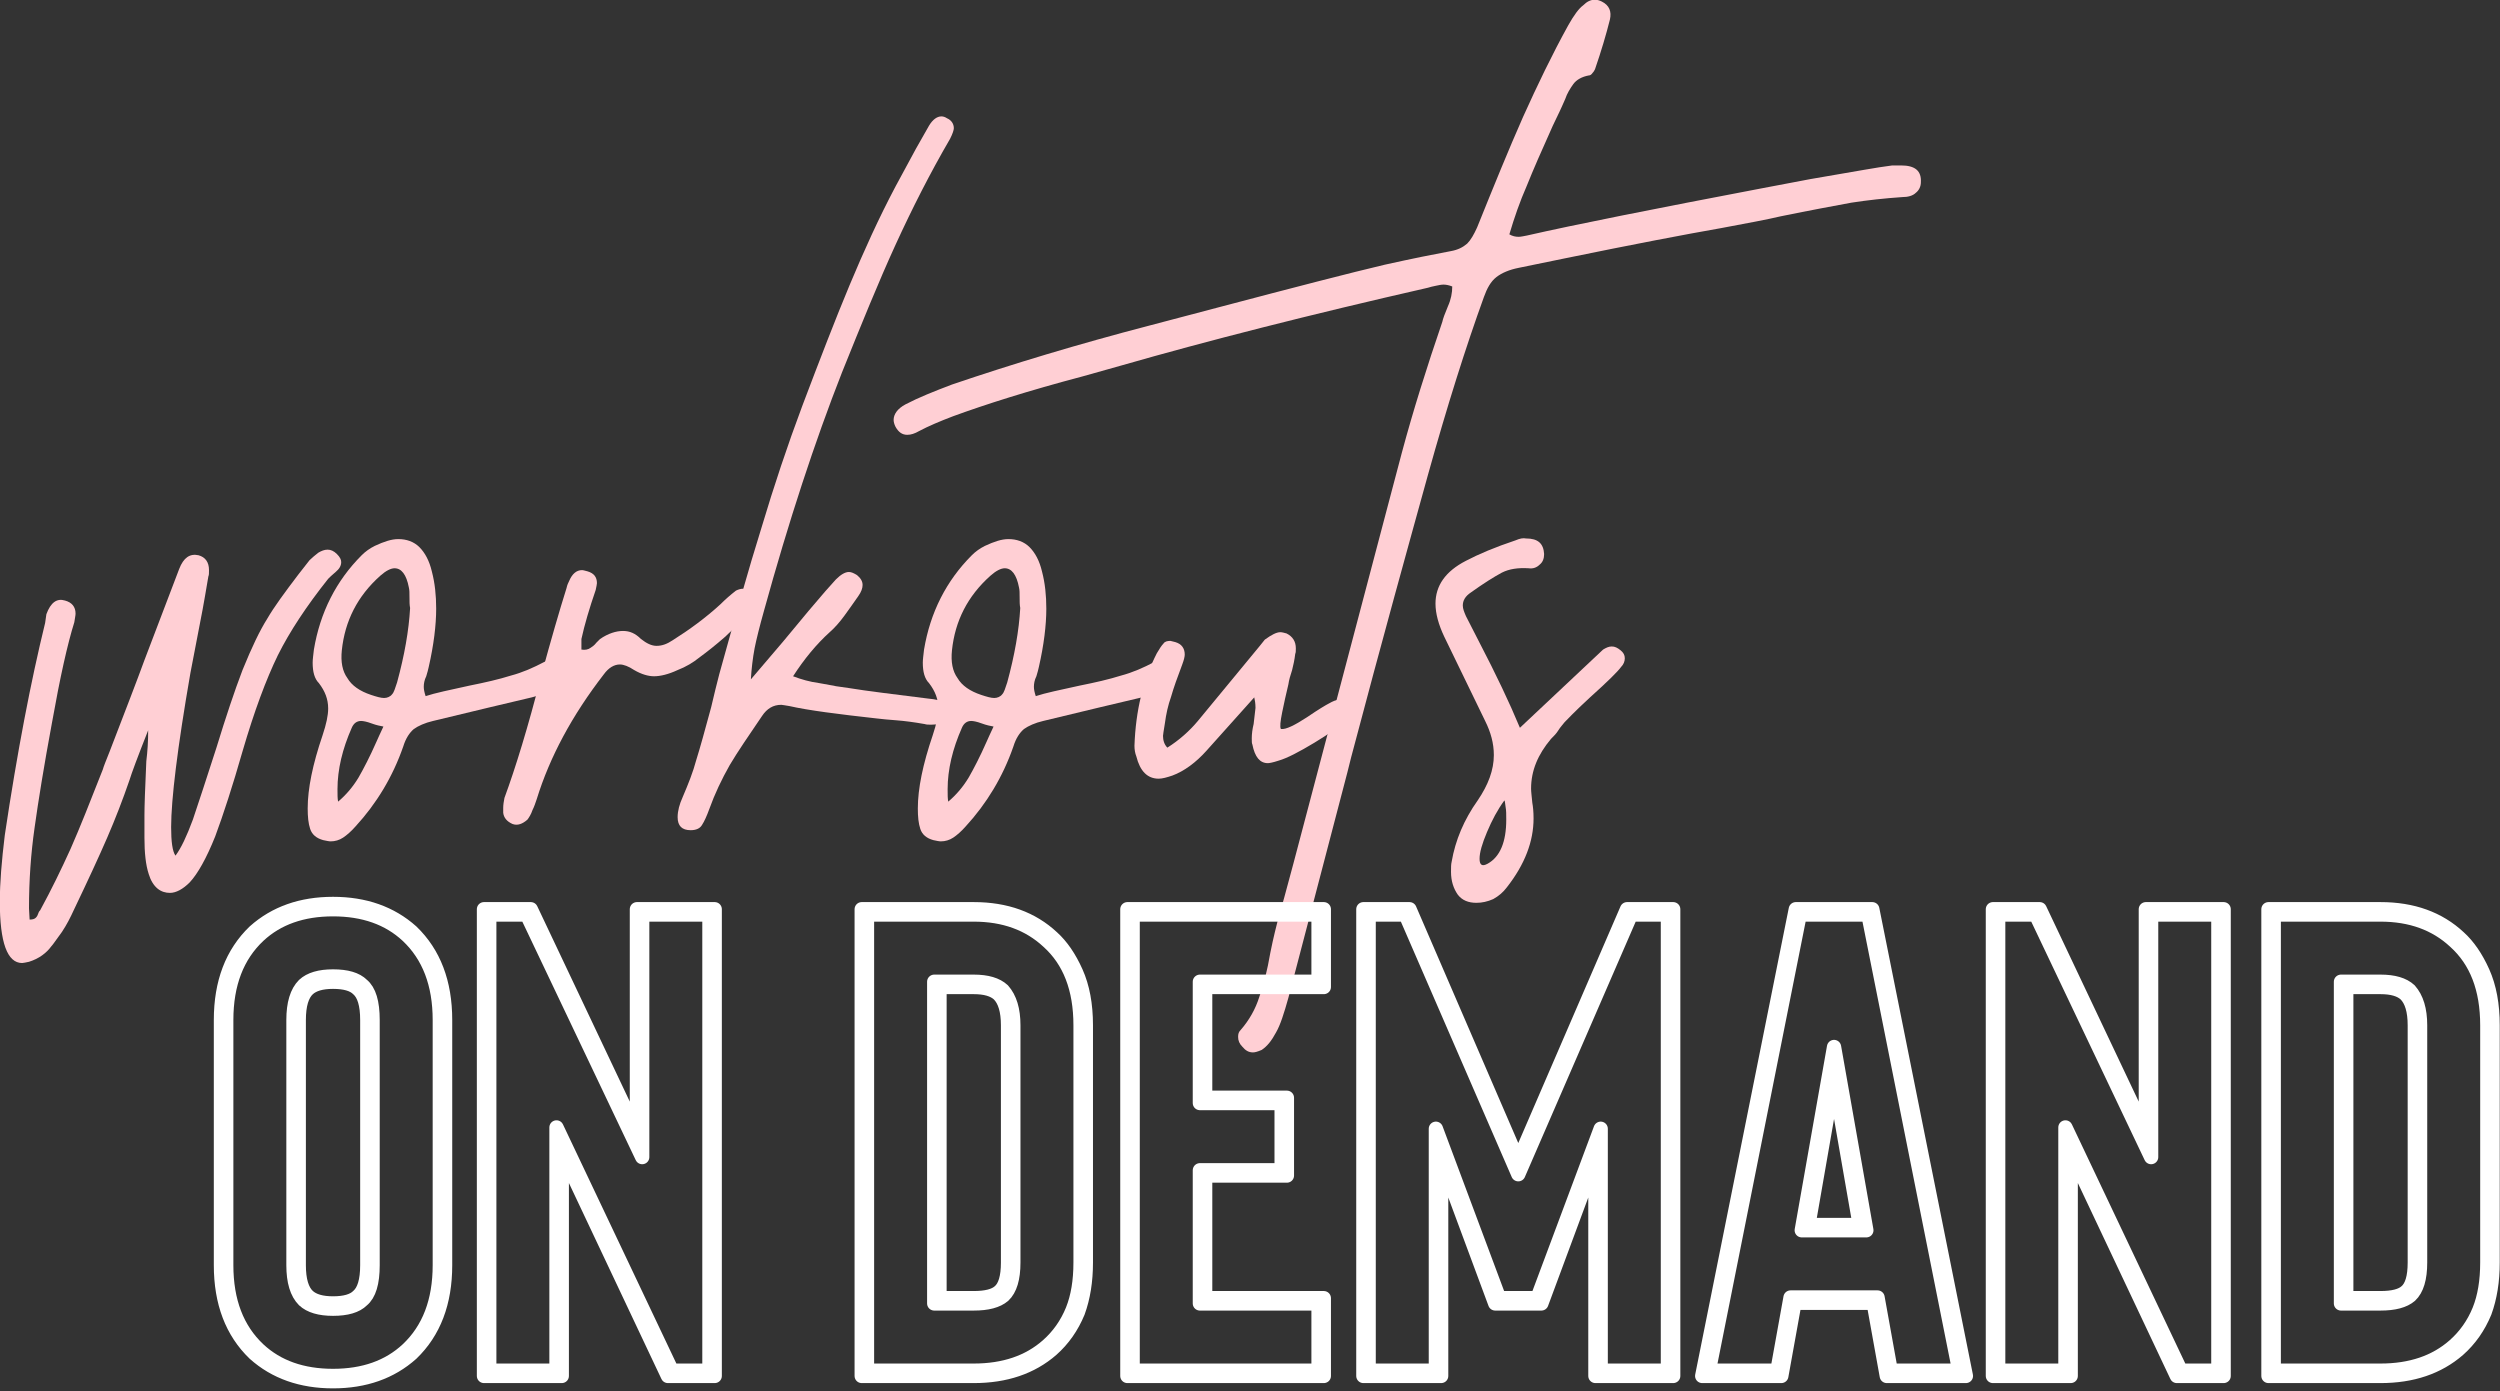 <?xml version="1.0" encoding="UTF-8" standalone="no"?>
<!DOCTYPE svg PUBLIC "-//W3C//DTD SVG 1.1//EN" "http://www.w3.org/Graphics/SVG/1.1/DTD/svg11.dtd">
<svg width="100%" height="100%" viewBox="0 0 532 296" version="1.1" xmlns="http://www.w3.org/2000/svg" xmlns:xlink="http://www.w3.org/1999/xlink" xml:space="preserve" xmlns:serif="http://www.serif.com/" style="fill-rule:evenodd;clip-rule:evenodd;stroke-linejoin:round;stroke-miterlimit:2;">
    <rect x="0" y="0" width="532" height="296" fill="#333333" stroke="none"/>
    <g transform="matrix(1,0,0,1,-144.04,-118.392)">
        <g>
            <g transform="matrix(11.007,0,0,11.007,-1803.84,-3133.05)">
                <g transform="matrix(12,0,0,12,177.756,310.86)">
                    <path d="M0.477,-0.396C0.482,-0.391 0.484,-0.387 0.484,-0.383C0.484,-0.377 0.481,-0.372 0.475,-0.367C0.469,-0.362 0.465,-0.358 0.463,-0.356C0.428,-0.312 0.401,-0.271 0.382,-0.233C0.363,-0.194 0.344,-0.143 0.325,-0.078C0.309,-0.022 0.294,0.024 0.281,0.059C0.267,0.094 0.253,0.119 0.24,0.133C0.229,0.144 0.218,0.15 0.208,0.15C0.201,0.15 0.194,0.148 0.188,0.143C0.182,0.138 0.177,0.13 0.174,0.12C0.169,0.105 0.167,0.085 0.167,0.061L0.167,0.025C0.167,0.011 0.168,-0.018 0.17,-0.062C0.172,-0.078 0.173,-0.095 0.173,-0.112C0.156,-0.069 0.146,-0.042 0.143,-0.032C0.132,0 0.12,0.031 0.107,0.061C0.094,0.091 0.076,0.13 0.053,0.178C0.048,0.189 0.042,0.201 0.034,0.213C0.025,0.225 0.02,0.233 0.017,0.236C0.009,0.247 -0.003,0.256 -0.019,0.261C-0.024,0.262 -0.028,0.263 -0.03,0.263C-0.054,0.263 -0.066,0.23 -0.066,0.164C-0.066,0.134 -0.063,0.098 -0.058,0.057C-0.038,-0.077 -0.016,-0.191 0.007,-0.285L0.009,-0.299C0.016,-0.318 0.026,-0.325 0.039,-0.321C0.05,-0.318 0.056,-0.311 0.056,-0.3C0.056,-0.297 0.055,-0.293 0.054,-0.286C0.043,-0.251 0.031,-0.197 0.018,-0.124C0.005,-0.054 -0.004,0.002 -0.01,0.045C-0.016,0.087 -0.019,0.13 -0.019,0.175L-0.018,0.193C-0.013,0.193 -0.01,0.192 -0.008,0.19C-0.006,0.188 -0.005,0.186 -0.004,0.183C-0.003,0.18 -0.002,0.179 -0.001,0.178C0.017,0.145 0.033,0.112 0.048,0.079C0.063,0.045 0.08,0.002 0.1,-0.049C0.101,-0.053 0.105,-0.063 0.111,-0.078C0.136,-0.143 0.155,-0.192 0.167,-0.225L0.223,-0.372C0.23,-0.39 0.24,-0.397 0.254,-0.394C0.265,-0.391 0.271,-0.383 0.271,-0.37C0.271,-0.365 0.271,-0.362 0.27,-0.36C0.267,-0.343 0.263,-0.317 0.256,-0.282L0.241,-0.204C0.22,-0.083 0.21,0 0.21,0.044C0.21,0.067 0.212,0.083 0.217,0.09C0.226,0.078 0.235,0.059 0.245,0.032C0.254,0.005 0.267,-0.034 0.283,-0.084C0.298,-0.133 0.312,-0.175 0.325,-0.209C0.34,-0.246 0.353,-0.273 0.365,-0.292C0.376,-0.311 0.393,-0.334 0.415,-0.363L0.433,-0.386C0.437,-0.39 0.442,-0.394 0.447,-0.398C0.452,-0.401 0.457,-0.403 0.462,-0.403C0.467,-0.403 0.472,-0.401 0.477,-0.396Z" style="fill:rgb(255,207,212);fill-rule:nonzero;"/>
                </g>
                <g transform="matrix(12,0,0,12,183.132,310.86)">
                    <path d="M0.007,0.065C-0.004,0.062 -0.011,0.056 -0.014,0.047C-0.017,0.038 -0.018,0.027 -0.018,0.014C-0.018,-0.018 -0.01,-0.057 0.006,-0.104C0.012,-0.122 0.015,-0.136 0.015,-0.147C0.015,-0.162 0.01,-0.175 0,-0.188C-0.007,-0.195 -0.01,-0.206 -0.01,-0.221C-0.01,-0.226 -0.009,-0.233 -0.008,-0.242C0.002,-0.302 0.028,-0.353 0.069,-0.394C0.075,-0.4 0.082,-0.405 0.09,-0.409C0.105,-0.416 0.117,-0.42 0.128,-0.42C0.141,-0.42 0.153,-0.416 0.162,-0.407C0.171,-0.398 0.178,-0.385 0.182,-0.368C0.187,-0.349 0.189,-0.329 0.189,-0.308C0.189,-0.281 0.185,-0.249 0.177,-0.214C0.176,-0.21 0.175,-0.205 0.173,-0.199C0.17,-0.193 0.169,-0.187 0.169,-0.182C0.169,-0.178 0.17,-0.173 0.172,-0.167C0.187,-0.172 0.211,-0.177 0.243,-0.184C0.268,-0.189 0.29,-0.194 0.309,-0.2C0.328,-0.205 0.346,-0.213 0.363,-0.222C0.367,-0.224 0.371,-0.225 0.374,-0.225C0.379,-0.225 0.383,-0.223 0.387,-0.219C0.39,-0.216 0.391,-0.212 0.391,-0.207C0.391,-0.203 0.39,-0.199 0.388,-0.195C0.379,-0.18 0.364,-0.17 0.343,-0.165C0.308,-0.157 0.255,-0.144 0.184,-0.127C0.171,-0.124 0.16,-0.119 0.153,-0.114C0.146,-0.108 0.14,-0.099 0.136,-0.086C0.119,-0.037 0.093,0.006 0.059,0.043C0.052,0.051 0.045,0.057 0.039,0.061C0.033,0.065 0.026,0.067 0.019,0.067C0.016,0.067 0.012,0.066 0.007,0.065ZM0.084,-0.169C0.093,-0.166 0.1,-0.164 0.105,-0.164C0.11,-0.164 0.115,-0.166 0.118,-0.17C0.121,-0.173 0.123,-0.18 0.126,-0.189C0.138,-0.233 0.145,-0.273 0.147,-0.309C0.146,-0.314 0.146,-0.319 0.146,-0.326C0.146,-0.333 0.146,-0.338 0.145,-0.342C0.141,-0.363 0.133,-0.373 0.122,-0.373C0.116,-0.373 0.108,-0.369 0.099,-0.361C0.062,-0.328 0.042,-0.288 0.037,-0.241C0.035,-0.222 0.038,-0.207 0.046,-0.196C0.053,-0.184 0.066,-0.175 0.084,-0.169ZM0.031,0.003C0.044,-0.008 0.055,-0.021 0.064,-0.036C0.072,-0.05 0.082,-0.069 0.093,-0.094C0.095,-0.099 0.099,-0.107 0.104,-0.118C0.099,-0.119 0.093,-0.12 0.085,-0.123C0.077,-0.126 0.071,-0.127 0.068,-0.127C0.061,-0.127 0.056,-0.123 0.053,-0.116C0.038,-0.082 0.03,-0.049 0.03,-0.017C0.03,-0.008 0.03,-0.002 0.031,0.003Z" style="fill:rgb(255,207,212);fill-rule:nonzero;"/>
                </g>
                <g transform="matrix(12,0,0,12,187.524,310.86)">
                    <path d="M-0.054,0.039C-0.063,0.035 -0.068,0.029 -0.069,0.021L-0.069,0.013C-0.069,0.008 -0.068,0.002 -0.067,-0.003C-0.049,-0.052 -0.029,-0.117 -0.008,-0.199C0.008,-0.258 0.022,-0.306 0.033,-0.341C0.034,-0.346 0.036,-0.35 0.037,-0.352C0.042,-0.364 0.049,-0.37 0.058,-0.37C0.06,-0.37 0.063,-0.369 0.067,-0.368C0.077,-0.365 0.082,-0.359 0.082,-0.349C0.082,-0.347 0.081,-0.343 0.08,-0.338C0.07,-0.309 0.062,-0.282 0.057,-0.259L0.057,-0.242C0.063,-0.241 0.068,-0.242 0.072,-0.245C0.075,-0.247 0.078,-0.249 0.081,-0.253C0.084,-0.256 0.086,-0.258 0.087,-0.259C0.1,-0.268 0.113,-0.272 0.124,-0.272C0.135,-0.272 0.144,-0.268 0.153,-0.259C0.162,-0.252 0.17,-0.248 0.178,-0.248C0.187,-0.248 0.195,-0.251 0.204,-0.257C0.231,-0.274 0.257,-0.293 0.281,-0.315C0.289,-0.323 0.297,-0.33 0.306,-0.337C0.31,-0.339 0.314,-0.34 0.317,-0.34C0.322,-0.34 0.326,-0.338 0.329,-0.334C0.334,-0.329 0.336,-0.325 0.336,-0.32C0.336,-0.318 0.335,-0.315 0.334,-0.311C0.333,-0.309 0.331,-0.306 0.329,-0.301C0.326,-0.296 0.324,-0.293 0.321,-0.291C0.306,-0.279 0.296,-0.27 0.289,-0.263C0.273,-0.249 0.259,-0.238 0.248,-0.23C0.237,-0.221 0.225,-0.214 0.212,-0.209C0.197,-0.202 0.184,-0.199 0.174,-0.199C0.165,-0.199 0.154,-0.202 0.142,-0.209C0.133,-0.215 0.125,-0.218 0.119,-0.218C0.11,-0.218 0.101,-0.213 0.093,-0.202C0.042,-0.136 0.006,-0.069 -0.015,-0.001C-0.017,0.005 -0.019,0.011 -0.022,0.017C-0.024,0.023 -0.027,0.028 -0.03,0.032C-0.038,0.039 -0.046,0.042 -0.054,0.039Z" style="fill:rgb(255,207,212);fill-rule:nonzero;"/>
                </g>
                <g transform="matrix(12,0,0,12,191.184,310.86)">
                    <path d="M-0.072,0.049C-0.086,0.049 -0.093,0.042 -0.093,0.028C-0.093,0.018 -0.09,0.007 -0.085,-0.004C-0.076,-0.025 -0.068,-0.045 -0.063,-0.064C-0.057,-0.083 -0.049,-0.112 -0.039,-0.149C-0.034,-0.17 -0.03,-0.187 -0.026,-0.202C-0.001,-0.292 0.021,-0.371 0.042,-0.438C0.062,-0.505 0.084,-0.571 0.108,-0.635C0.136,-0.709 0.161,-0.774 0.184,-0.829C0.207,-0.884 0.231,-0.937 0.258,-0.988L0.291,-1.049L0.312,-1.086C0.318,-1.096 0.325,-1.101 0.332,-1.101C0.335,-1.101 0.338,-1.1 0.341,-1.098C0.348,-1.095 0.352,-1.089 0.352,-1.082C0.352,-1.079 0.35,-1.073 0.346,-1.065C0.314,-1.01 0.285,-0.953 0.258,-0.894C0.231,-0.835 0.203,-0.766 0.172,-0.689C0.128,-0.577 0.086,-0.449 0.046,-0.304C0.039,-0.279 0.034,-0.259 0.031,-0.244C0.028,-0.228 0.026,-0.211 0.025,-0.194L0.077,-0.255C0.109,-0.294 0.132,-0.321 0.145,-0.336L0.162,-0.355C0.17,-0.363 0.177,-0.367 0.183,-0.367C0.187,-0.367 0.191,-0.365 0.196,-0.362C0.202,-0.357 0.205,-0.352 0.205,-0.346C0.205,-0.341 0.203,-0.335 0.198,-0.328C0.191,-0.318 0.184,-0.308 0.176,-0.297C0.168,-0.286 0.16,-0.277 0.152,-0.27C0.131,-0.251 0.111,-0.227 0.093,-0.199C0.106,-0.194 0.12,-0.19 0.135,-0.188C0.15,-0.185 0.159,-0.184 0.162,-0.183L0.183,-0.18C0.213,-0.175 0.256,-0.17 0.311,-0.163C0.322,-0.162 0.331,-0.16 0.337,-0.157C0.342,-0.154 0.346,-0.149 0.347,-0.14C0.348,-0.135 0.345,-0.13 0.339,-0.127C0.333,-0.123 0.325,-0.121 0.316,-0.121C0.311,-0.121 0.308,-0.121 0.305,-0.122C0.288,-0.125 0.273,-0.127 0.26,-0.128C0.247,-0.129 0.236,-0.13 0.228,-0.131C0.165,-0.138 0.118,-0.144 0.087,-0.151C0.08,-0.152 0.076,-0.153 0.074,-0.153C0.061,-0.153 0.051,-0.147 0.043,-0.135C0.022,-0.104 0.004,-0.078 -0.009,-0.056C-0.022,-0.033 -0.033,-0.01 -0.042,0.015C-0.046,0.026 -0.05,0.035 -0.054,0.041C-0.057,0.046 -0.063,0.049 -0.072,0.049Z" style="fill:rgb(255,207,212);fill-rule:nonzero;"/>
                </g>
                <g transform="matrix(12,0,0,12,194.928,310.86)">
                    <path d="M0.007,0.065C-0.004,0.062 -0.011,0.056 -0.014,0.047C-0.017,0.038 -0.018,0.027 -0.018,0.014C-0.018,-0.018 -0.01,-0.057 0.006,-0.104C0.012,-0.122 0.015,-0.136 0.015,-0.147C0.015,-0.162 0.01,-0.175 0,-0.188C-0.007,-0.195 -0.01,-0.206 -0.01,-0.221C-0.01,-0.226 -0.009,-0.233 -0.008,-0.242C0.002,-0.302 0.028,-0.353 0.069,-0.394C0.075,-0.4 0.082,-0.405 0.09,-0.409C0.105,-0.416 0.117,-0.42 0.128,-0.42C0.141,-0.42 0.153,-0.416 0.162,-0.407C0.171,-0.398 0.178,-0.385 0.182,-0.368C0.187,-0.349 0.189,-0.329 0.189,-0.308C0.189,-0.281 0.185,-0.249 0.177,-0.214C0.176,-0.21 0.175,-0.205 0.173,-0.199C0.17,-0.193 0.169,-0.187 0.169,-0.182C0.169,-0.178 0.17,-0.173 0.172,-0.167C0.187,-0.172 0.211,-0.177 0.243,-0.184C0.268,-0.189 0.29,-0.194 0.309,-0.2C0.328,-0.205 0.346,-0.213 0.363,-0.222C0.367,-0.224 0.371,-0.225 0.374,-0.225C0.379,-0.225 0.383,-0.223 0.387,-0.219C0.39,-0.216 0.391,-0.212 0.391,-0.207C0.391,-0.203 0.39,-0.199 0.388,-0.195C0.379,-0.18 0.364,-0.17 0.343,-0.165C0.308,-0.157 0.255,-0.144 0.184,-0.127C0.171,-0.124 0.16,-0.119 0.153,-0.114C0.146,-0.108 0.14,-0.099 0.136,-0.086C0.119,-0.037 0.093,0.006 0.059,0.043C0.052,0.051 0.045,0.057 0.039,0.061C0.033,0.065 0.026,0.067 0.019,0.067C0.016,0.067 0.012,0.066 0.007,0.065ZM0.084,-0.169C0.093,-0.166 0.1,-0.164 0.105,-0.164C0.11,-0.164 0.115,-0.166 0.118,-0.17C0.121,-0.173 0.123,-0.18 0.126,-0.189C0.138,-0.233 0.145,-0.273 0.147,-0.309C0.146,-0.314 0.146,-0.319 0.146,-0.326C0.146,-0.333 0.146,-0.338 0.145,-0.342C0.141,-0.363 0.133,-0.373 0.122,-0.373C0.116,-0.373 0.108,-0.369 0.099,-0.361C0.062,-0.328 0.042,-0.288 0.037,-0.241C0.035,-0.222 0.038,-0.207 0.046,-0.196C0.053,-0.184 0.066,-0.175 0.084,-0.169ZM0.031,0.003C0.044,-0.008 0.055,-0.021 0.064,-0.036C0.072,-0.05 0.082,-0.069 0.093,-0.094C0.095,-0.099 0.099,-0.107 0.104,-0.118C0.099,-0.119 0.093,-0.12 0.085,-0.123C0.077,-0.126 0.071,-0.127 0.068,-0.127C0.061,-0.127 0.056,-0.123 0.053,-0.116C0.038,-0.082 0.03,-0.049 0.03,-0.017C0.03,-0.008 0.03,-0.002 0.031,0.003Z" style="fill:rgb(255,207,212);fill-rule:nonzero;"/>
                </g>
                <g transform="matrix(12,0,0,12,199.32,310.86)">
                    <path d="M0.026,-0.039C0.017,-0.036 0.01,-0.034 0.004,-0.034C-0.014,-0.034 -0.026,-0.046 -0.032,-0.07C-0.034,-0.075 -0.035,-0.081 -0.035,-0.087C-0.033,-0.144 -0.021,-0.193 0.001,-0.236C0.005,-0.243 0.009,-0.249 0.012,-0.252C0.014,-0.255 0.018,-0.256 0.023,-0.256L0.031,-0.254C0.041,-0.251 0.046,-0.244 0.046,-0.234C0.046,-0.231 0.045,-0.226 0.042,-0.218C0.034,-0.197 0.028,-0.18 0.024,-0.166C0.019,-0.152 0.016,-0.138 0.014,-0.123C0.012,-0.111 0.011,-0.104 0.011,-0.103C0.011,-0.096 0.013,-0.089 0.018,-0.084C0.037,-0.096 0.054,-0.111 0.068,-0.128L0.167,-0.248L0.175,-0.258C0.186,-0.266 0.194,-0.27 0.2,-0.27C0.203,-0.27 0.206,-0.269 0.21,-0.268C0.22,-0.263 0.225,-0.255 0.225,-0.244C0.225,-0.24 0.225,-0.237 0.224,-0.235C0.223,-0.226 0.221,-0.217 0.219,-0.209C0.216,-0.2 0.214,-0.193 0.213,-0.186C0.209,-0.17 0.206,-0.155 0.203,-0.141C0.2,-0.126 0.199,-0.117 0.201,-0.114C0.209,-0.113 0.223,-0.12 0.243,-0.133C0.262,-0.146 0.274,-0.153 0.278,-0.155C0.285,-0.159 0.29,-0.161 0.294,-0.161C0.298,-0.161 0.302,-0.159 0.305,-0.156C0.308,-0.151 0.31,-0.147 0.31,-0.144C0.31,-0.14 0.308,-0.135 0.304,-0.128C0.296,-0.119 0.28,-0.107 0.255,-0.092C0.23,-0.077 0.211,-0.067 0.197,-0.063C0.188,-0.06 0.182,-0.059 0.18,-0.059C0.167,-0.059 0.159,-0.069 0.155,-0.089C0.154,-0.091 0.154,-0.094 0.154,-0.099C0.154,-0.106 0.155,-0.114 0.157,-0.122C0.159,-0.138 0.16,-0.147 0.16,-0.148C0.16,-0.155 0.159,-0.161 0.158,-0.165L0.081,-0.079C0.064,-0.06 0.045,-0.046 0.026,-0.039Z" style="fill:rgb(255,207,212);fill-rule:nonzero;"/>
                </g>
                <g transform="matrix(12,0,0,12,203.04,310.86)">
                    <path d="M-0.14,0.403C-0.147,0.406 -0.151,0.407 -0.154,0.407C-0.161,0.407 -0.166,0.404 -0.171,0.398C-0.176,0.393 -0.178,0.388 -0.178,0.382C-0.178,0.377 -0.177,0.374 -0.174,0.371C-0.16,0.355 -0.15,0.337 -0.144,0.318C-0.137,0.299 -0.131,0.275 -0.126,0.246C-0.121,0.221 -0.116,0.202 -0.113,0.19C-0.104,0.161 -0.081,0.073 -0.042,-0.075C-0.003,-0.223 0.032,-0.356 0.063,-0.473L0.086,-0.56C0.104,-0.627 0.126,-0.697 0.151,-0.77C0.152,-0.775 0.155,-0.783 0.16,-0.795C0.165,-0.806 0.167,-0.817 0.167,-0.827C0.162,-0.829 0.157,-0.83 0.153,-0.83C0.149,-0.83 0.145,-0.829 0.14,-0.828C0.135,-0.827 0.131,-0.826 0.128,-0.825C-0.065,-0.781 -0.229,-0.739 -0.365,-0.7L-0.429,-0.682C-0.516,-0.659 -0.585,-0.637 -0.637,-0.618C-0.658,-0.61 -0.677,-0.602 -0.692,-0.594C-0.699,-0.59 -0.705,-0.588 -0.711,-0.588C-0.719,-0.588 -0.725,-0.592 -0.73,-0.601C-0.732,-0.605 -0.733,-0.609 -0.733,-0.612C-0.733,-0.621 -0.727,-0.63 -0.714,-0.637C-0.693,-0.648 -0.668,-0.658 -0.639,-0.669C-0.542,-0.702 -0.436,-0.734 -0.321,-0.764L-0.211,-0.793C-0.086,-0.826 0.003,-0.849 0.058,-0.862C0.103,-0.872 0.138,-0.879 0.165,-0.884C0.176,-0.886 0.184,-0.89 0.191,-0.896C0.197,-0.902 0.202,-0.911 0.207,-0.922C0.234,-0.989 0.258,-1.048 0.281,-1.1C0.304,-1.151 0.328,-1.201 0.354,-1.248C0.363,-1.264 0.371,-1.275 0.378,-1.28C0.384,-1.286 0.39,-1.289 0.397,-1.289C0.4,-1.289 0.404,-1.288 0.408,-1.286C0.42,-1.28 0.424,-1.27 0.421,-1.257C0.415,-1.233 0.407,-1.206 0.397,-1.177C0.396,-1.175 0.395,-1.173 0.393,-1.171C0.391,-1.168 0.389,-1.167 0.387,-1.167C0.376,-1.165 0.367,-1.16 0.362,-1.153C0.357,-1.146 0.352,-1.138 0.349,-1.129C0.345,-1.12 0.342,-1.113 0.34,-1.109L0.329,-1.086C0.311,-1.046 0.297,-1.014 0.287,-0.989C0.276,-0.964 0.267,-0.938 0.259,-0.911C0.264,-0.908 0.269,-0.907 0.274,-0.907C0.277,-0.907 0.282,-0.908 0.287,-0.909C0.366,-0.927 0.492,-0.952 0.665,-0.985L0.744,-1L0.831,-1.015L0.855,-1.019C0.863,-1.02 0.87,-1.021 0.876,-1.022C0.881,-1.022 0.886,-1.022 0.89,-1.022C0.913,-1.022 0.923,-1.013 0.922,-0.995C0.922,-0.988 0.919,-0.982 0.914,-0.978C0.909,-0.973 0.901,-0.971 0.892,-0.971C0.863,-0.969 0.836,-0.966 0.81,-0.962C0.783,-0.957 0.745,-0.95 0.696,-0.94C0.675,-0.935 0.643,-0.929 0.6,-0.921C0.543,-0.911 0.459,-0.895 0.347,-0.872L0.274,-0.857C0.259,-0.854 0.247,-0.849 0.238,-0.842C0.229,-0.835 0.223,-0.824 0.218,-0.81C0.189,-0.73 0.159,-0.635 0.128,-0.524C0.097,-0.412 0.055,-0.261 0.004,-0.068L-0.002,-0.044L-0.097,0.319C-0.104,0.344 -0.11,0.363 -0.117,0.375C-0.124,0.388 -0.131,0.397 -0.14,0.403Z" style="fill:rgb(255,207,212);fill-rule:nonzero;"/>
                </g>
                <g transform="matrix(12,0,0,12,204.852,310.86)">
                    <path d="M0.055,0.166C0.042,0.166 0.032,0.162 0.025,0.153C0.018,0.143 0.014,0.131 0.014,0.116C0.014,0.109 0.014,0.104 0.015,0.1C0.021,0.065 0.035,0.032 0.057,0.001C0.074,-0.024 0.083,-0.048 0.083,-0.072C0.083,-0.091 0.078,-0.109 0.069,-0.127L0.003,-0.263C-0.006,-0.282 -0.011,-0.3 -0.011,-0.316C-0.011,-0.345 0.005,-0.368 0.038,-0.385C0.059,-0.396 0.085,-0.407 0.118,-0.418C0.125,-0.421 0.13,-0.422 0.135,-0.421C0.154,-0.421 0.163,-0.413 0.164,-0.396C0.164,-0.389 0.162,-0.383 0.157,-0.379C0.152,-0.374 0.146,-0.372 0.139,-0.373C0.122,-0.374 0.108,-0.372 0.096,-0.366C0.083,-0.359 0.067,-0.349 0.046,-0.334C0.037,-0.328 0.033,-0.321 0.033,-0.313C0.033,-0.308 0.035,-0.303 0.038,-0.296L0.06,-0.253C0.086,-0.203 0.108,-0.157 0.125,-0.116L0.259,-0.242C0.264,-0.245 0.268,-0.247 0.273,-0.247C0.278,-0.247 0.282,-0.245 0.287,-0.241C0.292,-0.237 0.294,-0.233 0.294,-0.228C0.294,-0.223 0.292,-0.218 0.288,-0.214C0.283,-0.207 0.267,-0.191 0.238,-0.165C0.213,-0.142 0.2,-0.128 0.197,-0.125C0.194,-0.121 0.19,-0.117 0.187,-0.112C0.184,-0.107 0.18,-0.103 0.175,-0.098C0.154,-0.073 0.143,-0.047 0.143,-0.018C0.143,-0.013 0.144,-0.006 0.145,0.005C0.146,0.01 0.147,0.019 0.147,0.03C0.147,0.067 0.133,0.104 0.104,0.141C0.098,0.149 0.091,0.155 0.082,0.16C0.073,0.164 0.064,0.166 0.055,0.166ZM0.073,0.103C0.093,0.092 0.103,0.068 0.103,0.032C0.103,0.024 0.103,0.017 0.102,0.012C0.101,0.006 0.101,0.002 0.1,0.001C0.089,0.016 0.08,0.033 0.072,0.052C0.064,0.071 0.06,0.085 0.06,0.095C0.06,0.105 0.064,0.108 0.073,0.103Z" style="fill:rgb(255,207,212);fill-rule:nonzero;"/>
                </g>
            </g>
            <g transform="matrix(11.69,0,0,11.69,-3008.68,-2268.82)">
                <path d="M275.756,229.257C276.316,229.257 276.768,229.097 277.112,228.777C277.504,228.409 277.7,227.897 277.7,227.241L277.7,222.777C277.7,222.121 277.504,221.609 277.112,221.241C276.768,220.921 276.316,220.761 275.756,220.761C275.196,220.761 274.744,220.921 274.4,221.241C274.008,221.609 273.812,222.121 273.812,222.777L273.812,227.241C273.812,227.897 274.008,228.409 274.4,228.777C274.744,229.097 275.196,229.257 275.756,229.257ZM275.756,229.353C275.18,229.353 274.704,229.185 274.328,228.849C273.92,228.457 273.716,227.921 273.716,227.241L273.716,222.777C273.716,222.097 273.92,221.561 274.328,221.169C274.704,220.833 275.18,220.665 275.756,220.665C276.332,220.665 276.808,220.833 277.184,221.169C277.592,221.561 277.796,222.097 277.796,222.777L277.796,227.241C277.796,227.921 277.592,228.457 277.184,228.849C276.808,229.185 276.332,229.353 275.756,229.353ZM275.756,221.985C276.004,221.985 276.18,222.037 276.284,222.141C276.412,222.245 276.476,222.457 276.476,222.777L276.476,227.241C276.476,227.561 276.412,227.773 276.284,227.877C276.18,227.981 276.004,228.033 275.756,228.033C275.516,228.033 275.34,227.981 275.228,227.877C275.1,227.749 275.036,227.537 275.036,227.241L275.036,222.777C275.036,222.481 275.1,222.269 275.228,222.141C275.34,222.037 275.516,221.985 275.756,221.985ZM275.756,222.081C275.548,222.081 275.396,222.125 275.3,222.213C275.188,222.317 275.132,222.505 275.132,222.777L275.132,227.241C275.132,227.513 275.188,227.701 275.3,227.805C275.396,227.893 275.548,227.937 275.756,227.937C275.972,227.937 276.124,227.893 276.212,227.805C276.324,227.709 276.38,227.521 276.38,227.241L276.38,222.777C276.38,222.497 276.324,222.309 276.212,222.213C276.124,222.125 275.972,222.081 275.756,222.081Z" style="fill:none;fill-rule:nonzero;stroke:white;stroke-width:0.26px;"/>
                <path d="M282.704,220.761L282.704,229.257L281.852,229.257L279.92,225.165L279.92,229.257L278.504,229.257L278.504,220.761L279.356,220.761L281.288,224.841L281.288,220.761L282.704,220.761ZM282.608,220.857L281.384,220.857L281.384,225.273L279.284,220.857L278.6,220.857L278.6,229.161L279.824,229.161L279.824,224.733L281.924,229.161L282.608,229.161L282.608,220.857Z" style="fill:none;fill-rule:nonzero;stroke:white;stroke-width:0.26px;"/>
                <path d="M287.42,229.161C287.972,229.161 288.42,229.009 288.764,228.705C288.964,228.529 289.116,228.313 289.22,228.057C289.316,227.817 289.364,227.529 289.364,227.193L289.364,222.873C289.364,222.209 289.168,221.701 288.776,221.349C288.424,221.021 287.972,220.857 287.42,220.857L285.476,220.857L285.476,229.161L287.42,229.161ZM285.38,229.257L285.38,220.761L287.42,220.761C288.004,220.761 288.48,220.933 288.848,221.277C289.016,221.429 289.16,221.639 289.28,221.907C289.4,222.175 289.46,222.497 289.46,222.873L289.46,227.193C289.46,227.529 289.412,227.829 289.316,228.093C289.204,228.365 289.044,228.593 288.836,228.777C288.468,229.097 287.996,229.257 287.42,229.257L285.38,229.257ZM286.7,222.081L287.42,222.081C287.66,222.081 287.836,222.133 287.948,222.237C288.076,222.381 288.14,222.593 288.14,222.873L288.14,227.193C288.14,227.481 288.08,227.681 287.96,227.793C287.848,227.889 287.668,227.937 287.42,227.937L286.7,227.937L286.7,222.081ZM287.42,227.841C287.644,227.841 287.8,227.801 287.888,227.721C287.992,227.633 288.044,227.457 288.044,227.193L288.044,222.873C288.044,222.609 287.988,222.421 287.876,222.309C287.78,222.221 287.628,222.177 287.42,222.177L286.796,222.177L286.796,227.841L287.42,227.841Z" style="fill:none;fill-rule:nonzero;stroke:white;stroke-width:0.26px;"/>
                <path d="M293.792,222.177L291.632,222.177L291.632,224.193L293.12,224.193L293.12,225.609L291.632,225.609L291.632,227.841L293.792,227.841L293.792,229.257L290.216,229.257L290.216,220.761L293.792,220.761L293.792,222.177ZM293.696,222.081L293.696,220.857L290.312,220.857L290.312,229.161L293.696,229.161L293.696,227.937L291.536,227.937L291.536,225.513L293.024,225.513L293.024,224.289L291.536,224.289L291.536,222.081L293.696,222.081Z" style="fill:none;fill-rule:nonzero;stroke:white;stroke-width:0.26px;"/>
                <path d="M299.312,220.761L300.152,220.761L300.152,229.257L298.736,229.257L298.736,225.285L297.752,227.937L296.912,227.937L295.928,225.285L295.928,229.257L294.512,229.257L294.512,220.761L295.352,220.761L297.332,225.345L299.312,220.761ZM299.384,220.857L297.332,225.585L295.28,220.857L294.608,220.857L294.608,229.161L295.832,229.161L295.832,224.757L296.984,227.841L297.68,227.841L298.832,224.757L298.832,229.161L300.056,229.161L300.056,220.857L299.384,220.857Z" style="fill:none;fill-rule:nonzero;stroke:white;stroke-width:0.26px;"/>
                <path d="M304.04,229.257L303.8,227.925L302.36,227.925L302.12,229.257L300.68,229.257L302.384,220.761L303.776,220.761L305.48,229.257L304.04,229.257ZM304.112,229.161L305.36,229.161L303.704,220.857L302.456,220.857L300.8,229.161L302.048,229.161L302.288,227.829L303.872,227.829L304.112,229.161ZM302.612,226.509L303.548,226.509L303.08,223.821L302.612,226.509ZM302.492,226.605L303.08,223.269L303.668,226.605L302.492,226.605Z" style="fill:none;fill-rule:nonzero;stroke:white;stroke-width:0.26px;"/>
                <path d="M310.172,220.761L310.172,229.257L309.32,229.257L307.388,225.165L307.388,229.257L305.972,229.257L305.972,220.761L306.824,220.761L308.756,224.841L308.756,220.761L310.172,220.761ZM310.076,220.857L308.852,220.857L308.852,225.273L306.752,220.857L306.068,220.857L306.068,229.161L307.292,229.161L307.292,224.733L309.392,229.161L310.076,229.161L310.076,220.857Z" style="fill:none;fill-rule:nonzero;stroke:white;stroke-width:0.26px;"/>
                <path d="M313.028,229.161C313.58,229.161 314.028,229.009 314.372,228.705C314.572,228.529 314.724,228.313 314.828,228.057C314.924,227.817 314.972,227.529 314.972,227.193L314.972,222.873C314.972,222.209 314.776,221.701 314.384,221.349C314.032,221.021 313.58,220.857 313.028,220.857L311.084,220.857L311.084,229.161L313.028,229.161ZM310.988,229.257L310.988,220.761L313.028,220.761C313.612,220.761 314.088,220.933 314.456,221.277C314.624,221.429 314.768,221.639 314.888,221.907C315.008,222.175 315.068,222.497 315.068,222.873L315.068,227.193C315.068,227.529 315.02,227.829 314.924,228.093C314.812,228.365 314.652,228.593 314.444,228.777C314.076,229.097 313.604,229.257 313.028,229.257L310.988,229.257ZM312.308,222.081L313.028,222.081C313.268,222.081 313.444,222.133 313.556,222.237C313.684,222.381 313.748,222.593 313.748,222.873L313.748,227.193C313.748,227.481 313.688,227.681 313.568,227.793C313.456,227.889 313.276,227.937 313.028,227.937L312.308,227.937L312.308,222.081ZM313.028,227.841C313.252,227.841 313.408,227.801 313.496,227.721C313.6,227.633 313.652,227.457 313.652,227.193L313.652,222.873C313.652,222.609 313.596,222.421 313.484,222.309C313.388,222.221 313.236,222.177 313.028,222.177L312.404,222.177L312.404,227.841L313.028,227.841Z" style="fill:none;fill-rule:nonzero;stroke:white;stroke-width:0.26px;"/>
            </g>
        </g>
    </g>
</svg>
